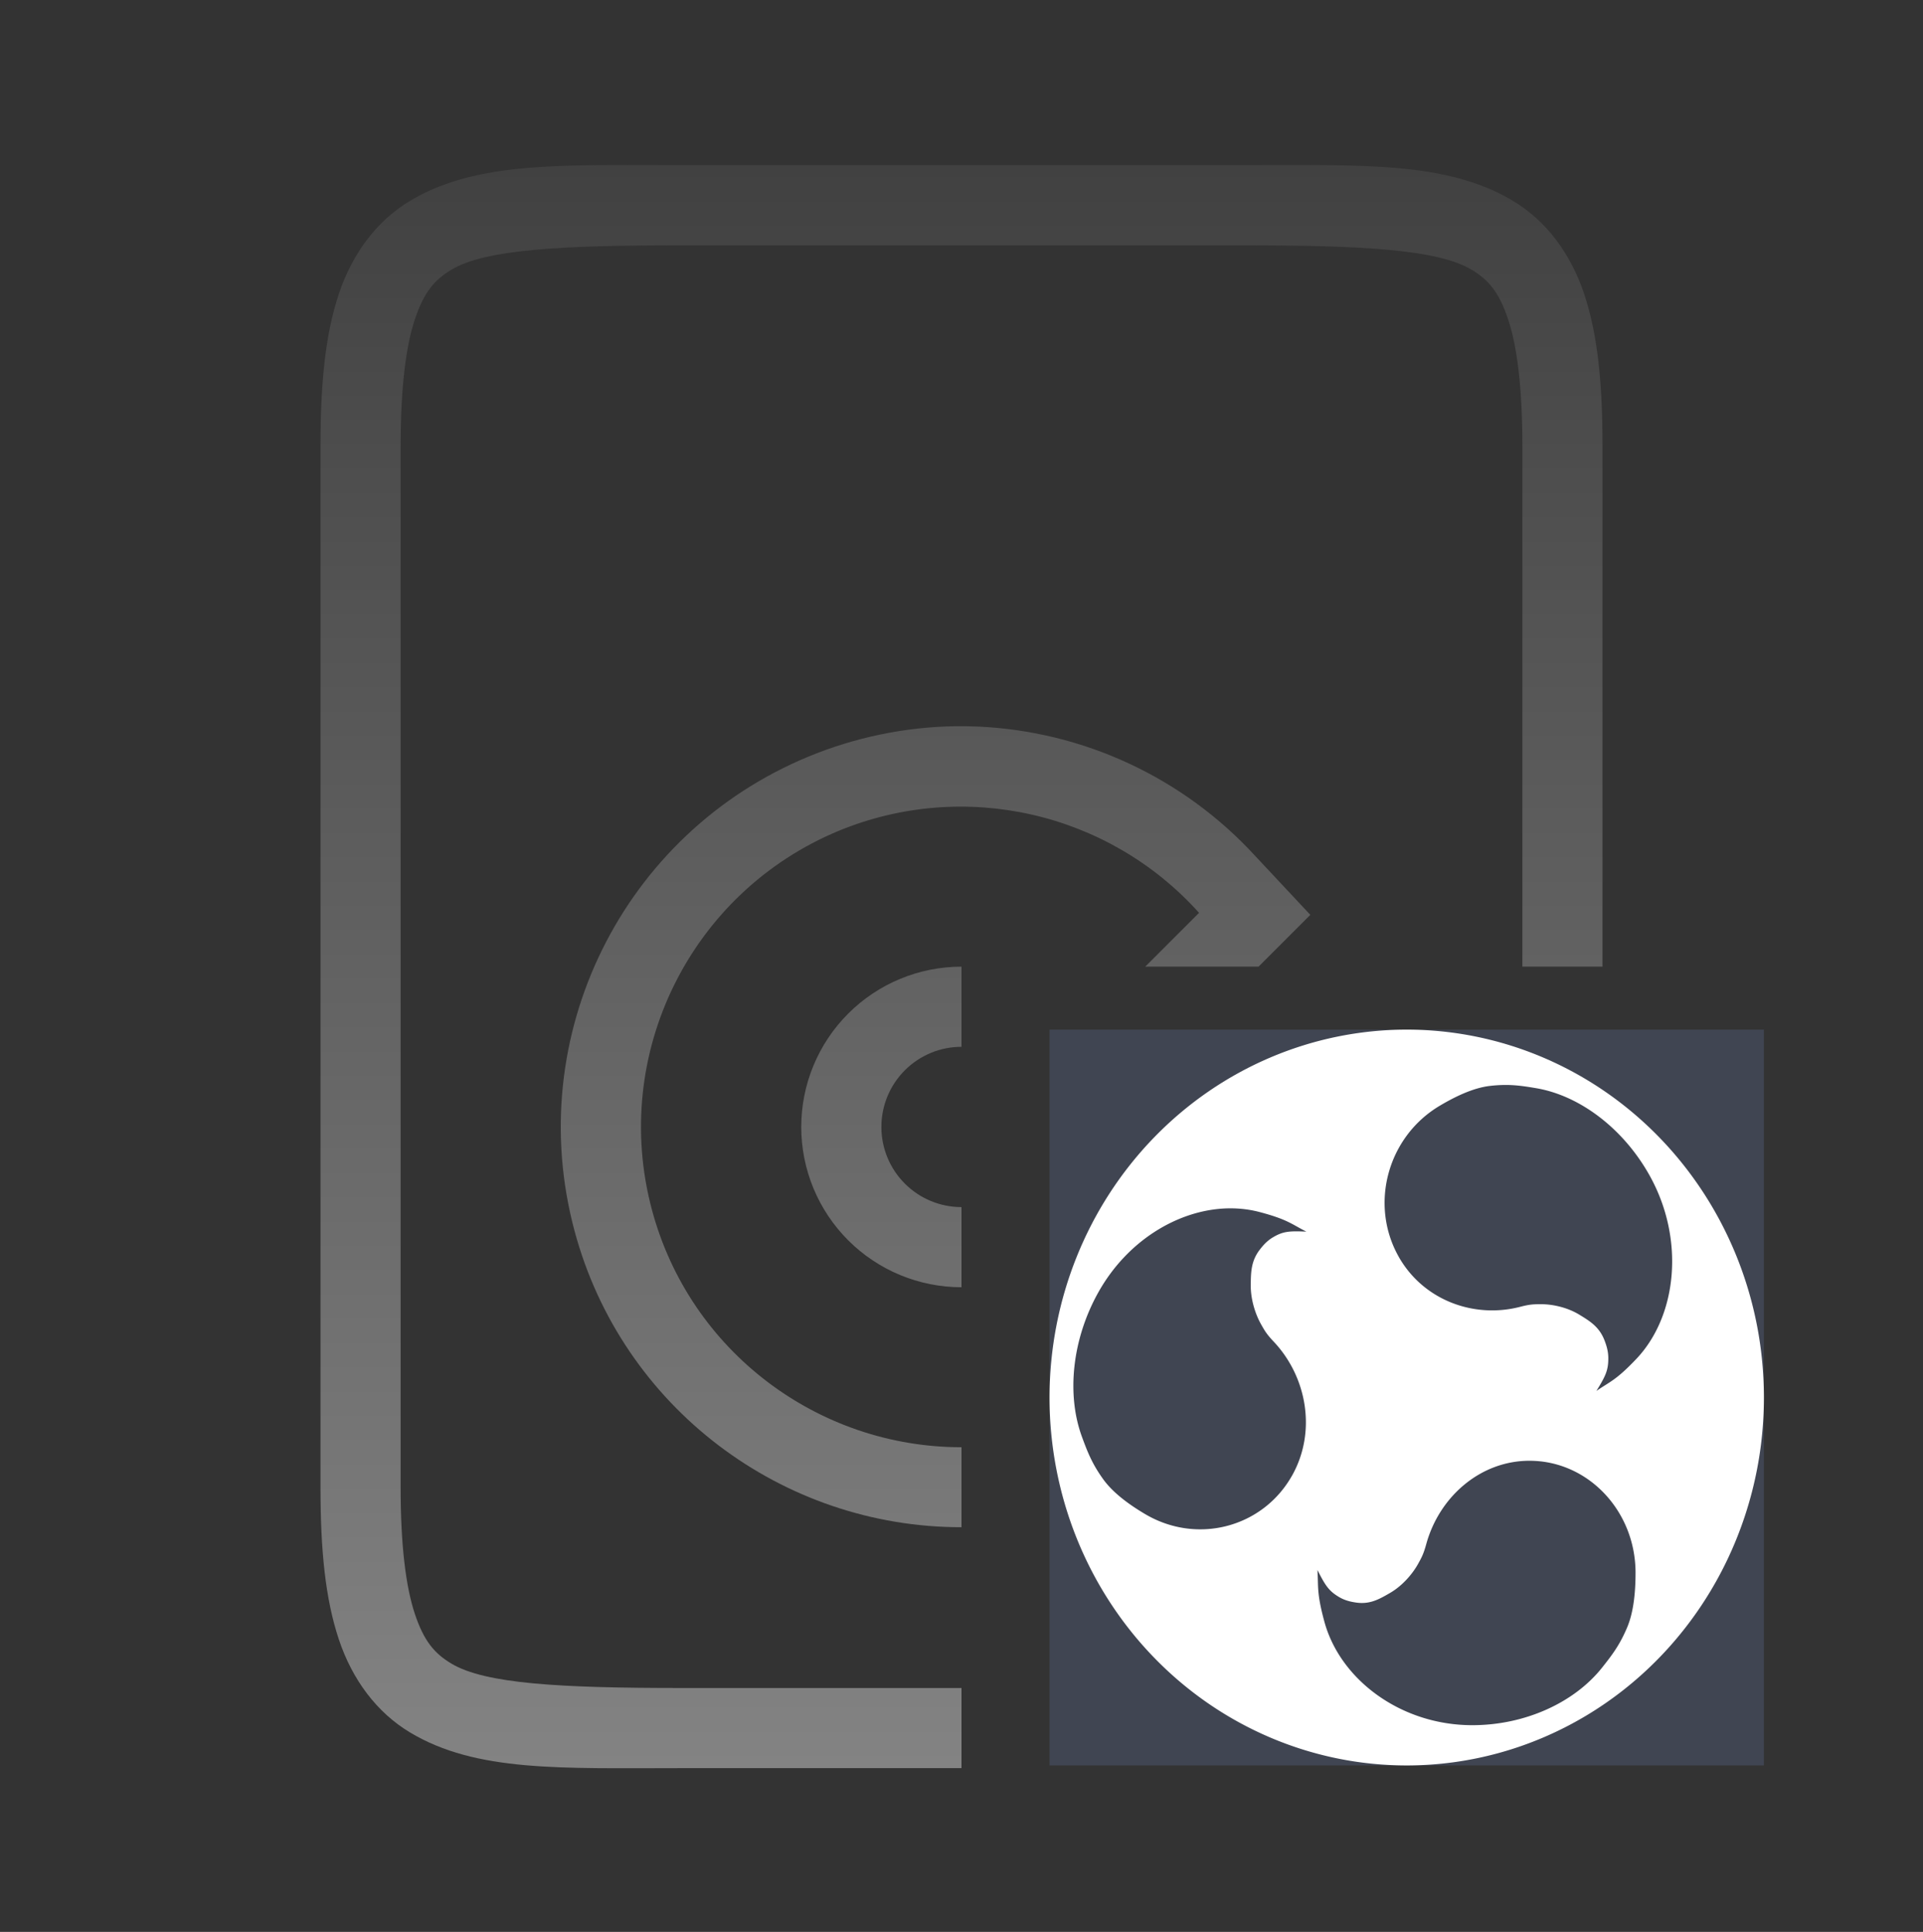 <?xml version="1.0" encoding="UTF-8" standalone="no"?>
<svg
   width="230"
   height="231"
   viewBox="0 0 230 231"
   fill="none"
   version="1.1"
   id="svg25"
   sodipodi:docname="disk.svg"
   inkscape:version="1.2.2 (b0a8486541, 2022-12-01)"
   xmlns:inkscape="http://www.inkscape.org/namespaces/inkscape"
   xmlns:sodipodi="http://sodipodi.sourceforge.net/DTD/sodipodi-0.dtd"
   xmlns="http://www.w3.org/2000/svg"
   xmlns:svg="http://www.w3.org/2000/svg">
  <rect x="0" y="0" width="230" height="231" fill="#333333" stroke="none"/>
  <sodipodi:namedview
     id="namedview27"
     pagecolor="#ffffff"
     bordercolor="#000000"
     borderopacity="0.25"
     inkscape:showpageshadow="2"
     inkscape:pageopacity="0.0"
     inkscape:pagecheckerboard="0"
     inkscape:deskcolor="#d1d1d1"
     showgrid="false"
     inkscape:zoom="3.6017316"
     inkscape:cx="23.044471"
     inkscape:cy="134.9351"
     inkscape:window-width="1920"
     inkscape:window-height="1007"
     inkscape:window-x="0"
     inkscape:window-y="37"
     inkscape:window-maximized="1"
     inkscape:current-layer="svg25" />
  <rect
     height="87.981"
     width="85.441"
     y="123.114"
     x="125.531"
     fill="#404552"
     id="rect191"
     style="stroke-width:0.339" />
  <path
     fill="#ffffff"
     d="m 168.251,123.114 a 42.721,43.991 0 0 0 -42.721,43.991 42.721,43.991 0 0 0 42.721,43.991 42.721,43.991 0 0 0 42.721,-43.991 42.721,43.991 0 0 0 -42.721,-43.991 z m 12.002,6.617 c 1.202,0.015 2.256,0.178 3.491,0.387 5.143,0.872 10.37,4.75 13.537,10.402 4.275,7.625 3.317,16.817 -1.562,21.962 -2.45,2.584 -3.181,2.725 -4.783,3.835 1.091,-1.77 1.428,-2.454 1.425,-3.921 0,-0.921 -0.284,-1.674 -0.444,-2.1 -0.621,-1.626 -1.722,-2.306 -3.01,-3.091 -1.582,-0.965 -3.411,-1.261 -4.559,-1.259 -0.891,0.002 -1.352,0.004 -2.523,0.31 -5.56,1.445 -11.628,-0.804 -14.558,-6.029 l 0.003,6.9e-4 c -3.504,-6.247 -1.302,-14.309 4.93,-18.012 1.836,-1.09 3.988,-2.136 5.994,-2.371 0.551,-0.065 1.055,-0.099 1.532,-0.111 0.18,-0.004 0.354,-0.006 0.527,-0.004 z m -32.882,14.753 c 1.107,0.015 2.2,0.158 3.257,0.435 3.399,0.894 3.884,1.477 5.62,2.349 -2.036,-0.087 -2.78,-0.045 -4.013,0.69 -0.774,0.462 -1.266,1.089 -1.542,1.444 -1.059,1.367 -1.08,2.691 -1.097,4.231 -0.02,1.893 0.645,3.671 1.222,4.693 0.447,0.797 0.679,1.203 1.523,2.096 3.995,4.234 5.137,10.771 2.208,15.998 v -0.004 c -3.502,6.248 -11.384,8.314 -17.614,4.609 -1.835,-1.089 -3.79,-2.488 -4.991,-4.158 -1.319,-1.835 -1.872,-3.248 -2.545,-5.086 -1.84,-5.025 -1.19,-11.623 1.979,-17.274 3.608,-6.434 10.015,-10.103 15.993,-10.024 z m 35.565,30.181 c 7.002,0 12.683,5.997 12.683,13.403 -0.003,2.182 -0.2,4.626 -1.005,6.53 -0.884,2.096 -1.796,3.292 -3.004,4.811 -3.304,4.155 -9.178,6.874 -15.516,6.874 -8.551,0 -15.803,-5.447 -17.69,-12.372 -0.948,-3.478 -0.7,-4.2 -0.834,-6.186 0.945,1.859 1.353,2.502 2.588,3.234 0.774,0.461 1.549,0.584 1.986,0.653 1.679,0.261 2.8,-0.381 4.105,-1.138 1.602,-0.928 2.763,-2.409 3.338,-3.437 0.444,-0.797 0.671,-1.206 1.001,-2.406 1.562,-5.681 6.488,-9.967 12.349,-9.967 z"
     id="path193"
     style="stroke-width:0.339" />
  <path
     fill-rule="evenodd"
     clip-rule="evenodd"
     d="M71.445 19.752C62.162 19.838 54.982 20.454 49.04 24.019C45.078 26.396 42.14 30.305 40.523 35.156C38.906 40.007 38.333 45.84 38.333 53.293V177.877C38.333 185.33 38.906 191.163 40.523 196.014C42.14 200.865 45.078 204.774 49.04 207.151C56.963 211.905 67.083 211.418 81.458 211.418H115V201.835H81.458C67.083 201.835 58.037 201.349 53.981 198.915C51.953 197.698 50.698 196.216 49.62 192.982C48.542 189.747 47.917 184.798 47.917 177.877V53.293C47.917 46.372 48.542 41.423 49.62 38.188C50.698 34.954 51.953 33.472 53.981 32.255C58.037 29.821 67.083 29.335 81.458 29.335H148.542C162.917 29.335 171.963 29.821 176.019 32.255C178.047 33.472 179.302 34.954 180.38 38.188C181.458 41.423 182.083 46.372 182.083 53.293V115.585H191.667V53.293C191.667 45.84 191.094 40.007 189.477 35.156C187.86 30.305 184.922 26.396 180.96 24.019C173.037 19.265 162.917 19.752 148.542 19.752H81.458C77.865 19.752 74.538 19.723 71.445 19.752ZM114.289 86.835C108.24 86.924 102.26 88.163 96.657 90.485C74.439 99.688 62.485 123.934 68.712 147.161C74.391 168.34 93.585 182.632 115 182.612V173.048C97.873 173.057 82.52 161.61 77.977 144.672C72.999 126.094 82.558 106.703 100.325 99.338C115.317 93.167 132.57 97.095 143.413 109.146L136.974 115.585H150.526L156.721 109.39L150.17 102.389C141.577 93.003 129.604 87.421 116.89 86.873C116.025 86.838 115.153 86.822 114.289 86.835ZM115 115.585C109.917 115.585 105.042 117.604 101.447 121.199C97.853 124.793 95.833 129.668 95.833 134.752C95.833 139.835 97.853 144.71 101.447 148.305C105.042 151.899 109.917 153.918 115 153.918V144.335C112.458 144.335 110.021 143.325 108.224 141.528C106.426 139.731 105.417 137.293 105.417 134.752C105.417 132.21 106.426 129.772 108.224 127.975C110.021 126.178 112.458 125.168 115 125.168V115.585Z"
     fill="url(#paint0_linear_624_12991)"
     id="path16" />
  <defs
     id="defs23">
    <linearGradient
       id="paint0_linear_624_12991"
       x1="115"
       y1="19.738"
       x2="115"
       y2="211.432"
       gradientUnits="userSpaceOnUse">
      <stop
         stop-color="#414141"
         id="stop18" />
      <stop
         offset="1"
         stop-color="#838383"
         id="stop20" />
    </linearGradient>
  </defs>
</svg>
